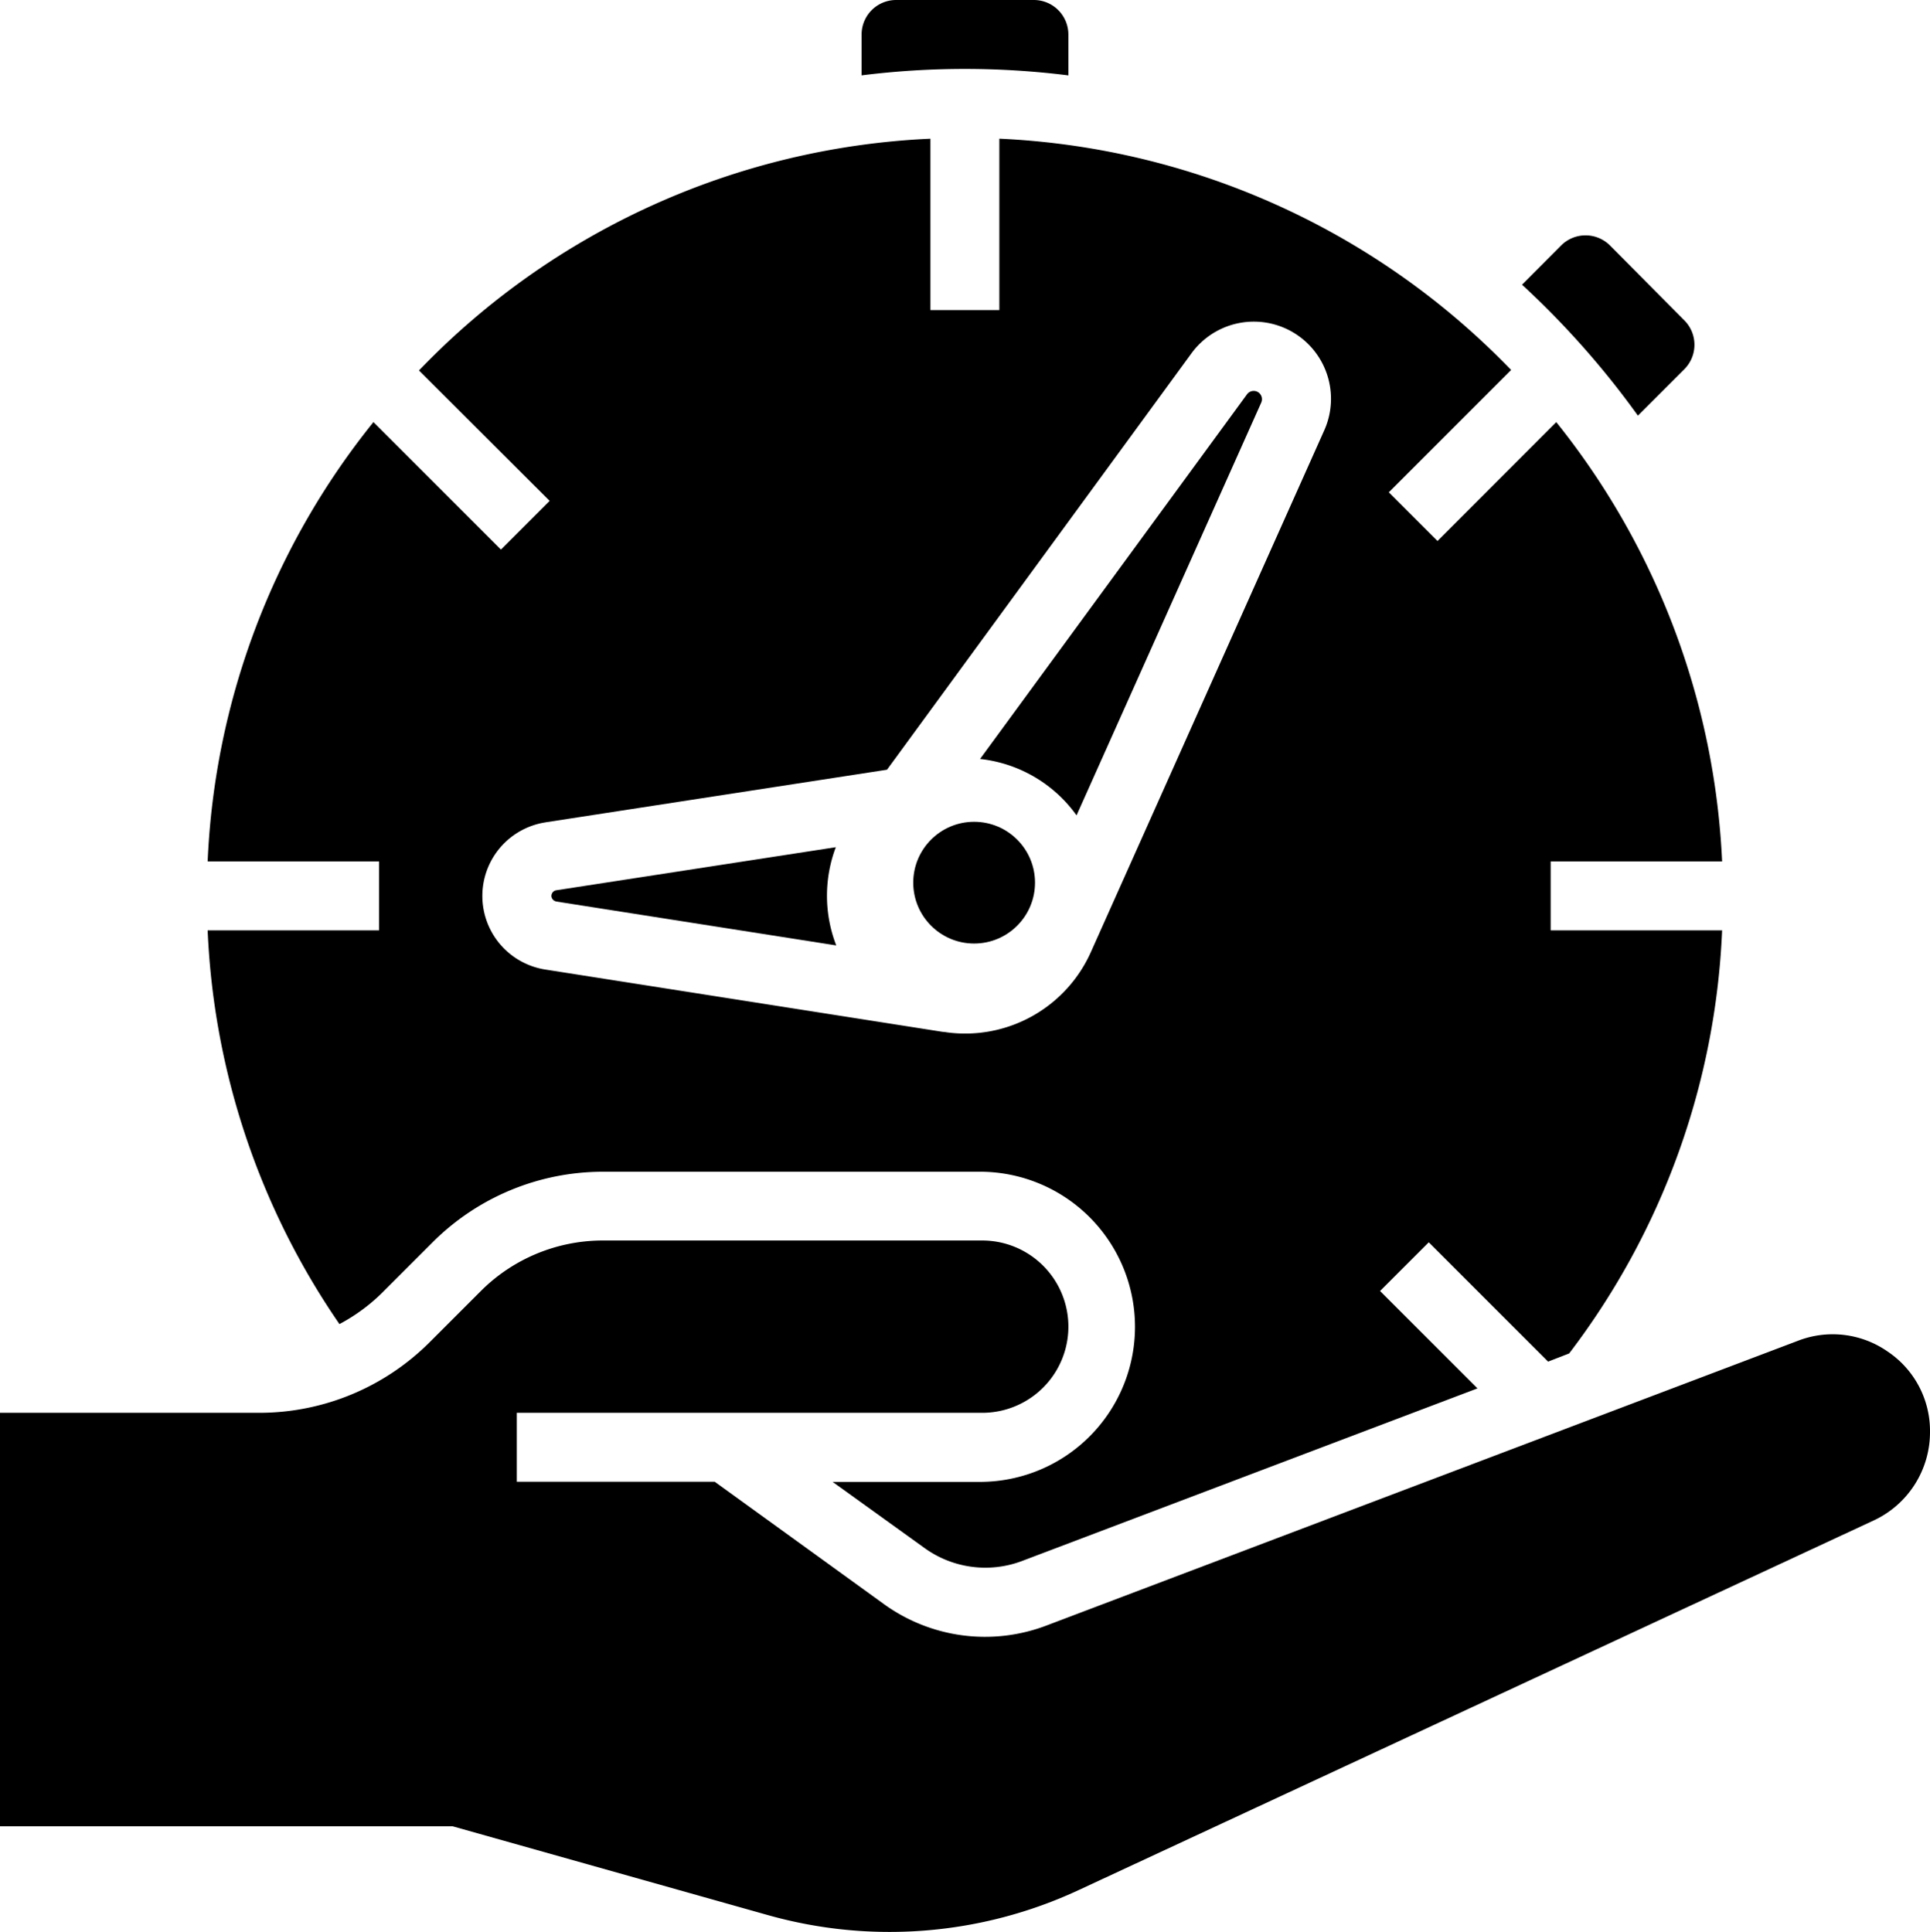 <svg xmlns="http://www.w3.org/2000/svg" width="63.4" height="63.474" viewBox="0 0 63.4 63.474">
  <g id="noun_Time_Saving_3189005" data-name="noun_Time Saving_3189005" transform="translate(-32 -32)">
    <path id="Path_186" data-name="Path 186" d="M238.793,34.477V33.132A1.135,1.135,0,0,0,237.661,32h-4.529A1.135,1.135,0,0,0,232,33.132v1.344A27.277,27.277,0,0,1,238.793,34.477Z" transform="translate(-171.697)"/>
    <circle id="Ellipse_14" data-name="Ellipse 14" cx="2" cy="2" r="2" transform="translate(62 59)"/>
    <path id="Path_187" data-name="Path 187" d="M262.67,136.671l6.071-13.571a.272.272,0,0,0-.467-.269L259.5,134.818A4.493,4.493,0,0,1,262.67,136.671Z" transform="translate(-195.305 -77.882)"/>
    <path id="Path_188" data-name="Path 188" d="M389.107,92.594l1.528-1.528a1.136,1.136,0,0,0,0-1.6L388.187,87a1.136,1.136,0,0,0-1.6,0L385.3,88.292A28.265,28.265,0,0,1,389.107,92.594Z" transform="translate(-303.302 -46.938)"/>
    <path id="Path_189" data-name="Path 189" d="M94.013,323.651a3.153,3.153,0,0,0-2.958-.354l-24.681,9.354a5.672,5.672,0,0,1-5.321-.693l-5.576-4.033h-6.5v-2.264H64.266a2.83,2.83,0,1,0,0-5.661H51.8a5.666,5.666,0,0,0-4,1.656l-1.684,1.684a7.914,7.914,0,0,1-5.6,2.321H32v13.586H46.873l10.345,2.915a14.72,14.72,0,0,0,10.218-.821L93.546,329.2a3.2,3.2,0,0,0,1.854-2.915A3.139,3.139,0,0,0,94.013,323.651Z" transform="translate(0 -247.243)"/>
    <path id="Path_190" data-name="Path 190" d="M160.145,230.483l9.2,1.443a4.528,4.528,0,0,1-.014-3.227l-9.184,1.415a.19.19,0,0,0-.156.212.2.2,0,0,0,.156.156Z" transform="translate(-109.875 -168.864)"/>
    <path id="Path_191" data-name="Path 191" d="M80.2,90.211a24.667,24.667,0,0,0,4.33,12.935,6.011,6.011,0,0,0,1.373-1l1.684-1.684a7.914,7.914,0,0,1,5.6-2.321h12.453a5.095,5.095,0,0,1,0,10.189h-4.911l3.028,2.179a3.413,3.413,0,0,0,3.184.425l14.972-5.675-3.2-3.2,1.6-1.6,3.92,3.92.693-.269a24.619,24.619,0,0,0,5.024-13.9h-5.632V87.947h5.632a24.882,24.882,0,0,0-5.448-14.435L120.6,77.418l-1.6-1.6,4.019-4.019a24.931,24.931,0,0,0-16.812-7.6v5.632h-2.264V64.2a24.821,24.821,0,0,0-16.8,7.614L91.436,76.1l-1.6,1.6-4.189-4.189A24.692,24.692,0,0,0,80.2,87.947h5.632v2.264Zm11.109-3.552,11.208-1.727,10.005-13.685a2.535,2.535,0,0,1,4.359,2.533L109.225,90.9h0a4.524,4.524,0,0,1-4.741,2.661h0c-.071-.014-.142-.014-.212-.028L91.309,91.5a2.447,2.447,0,0,1,0-4.84Z" transform="translate(-41.379 -27.643)"/>
  </g>
</svg>

